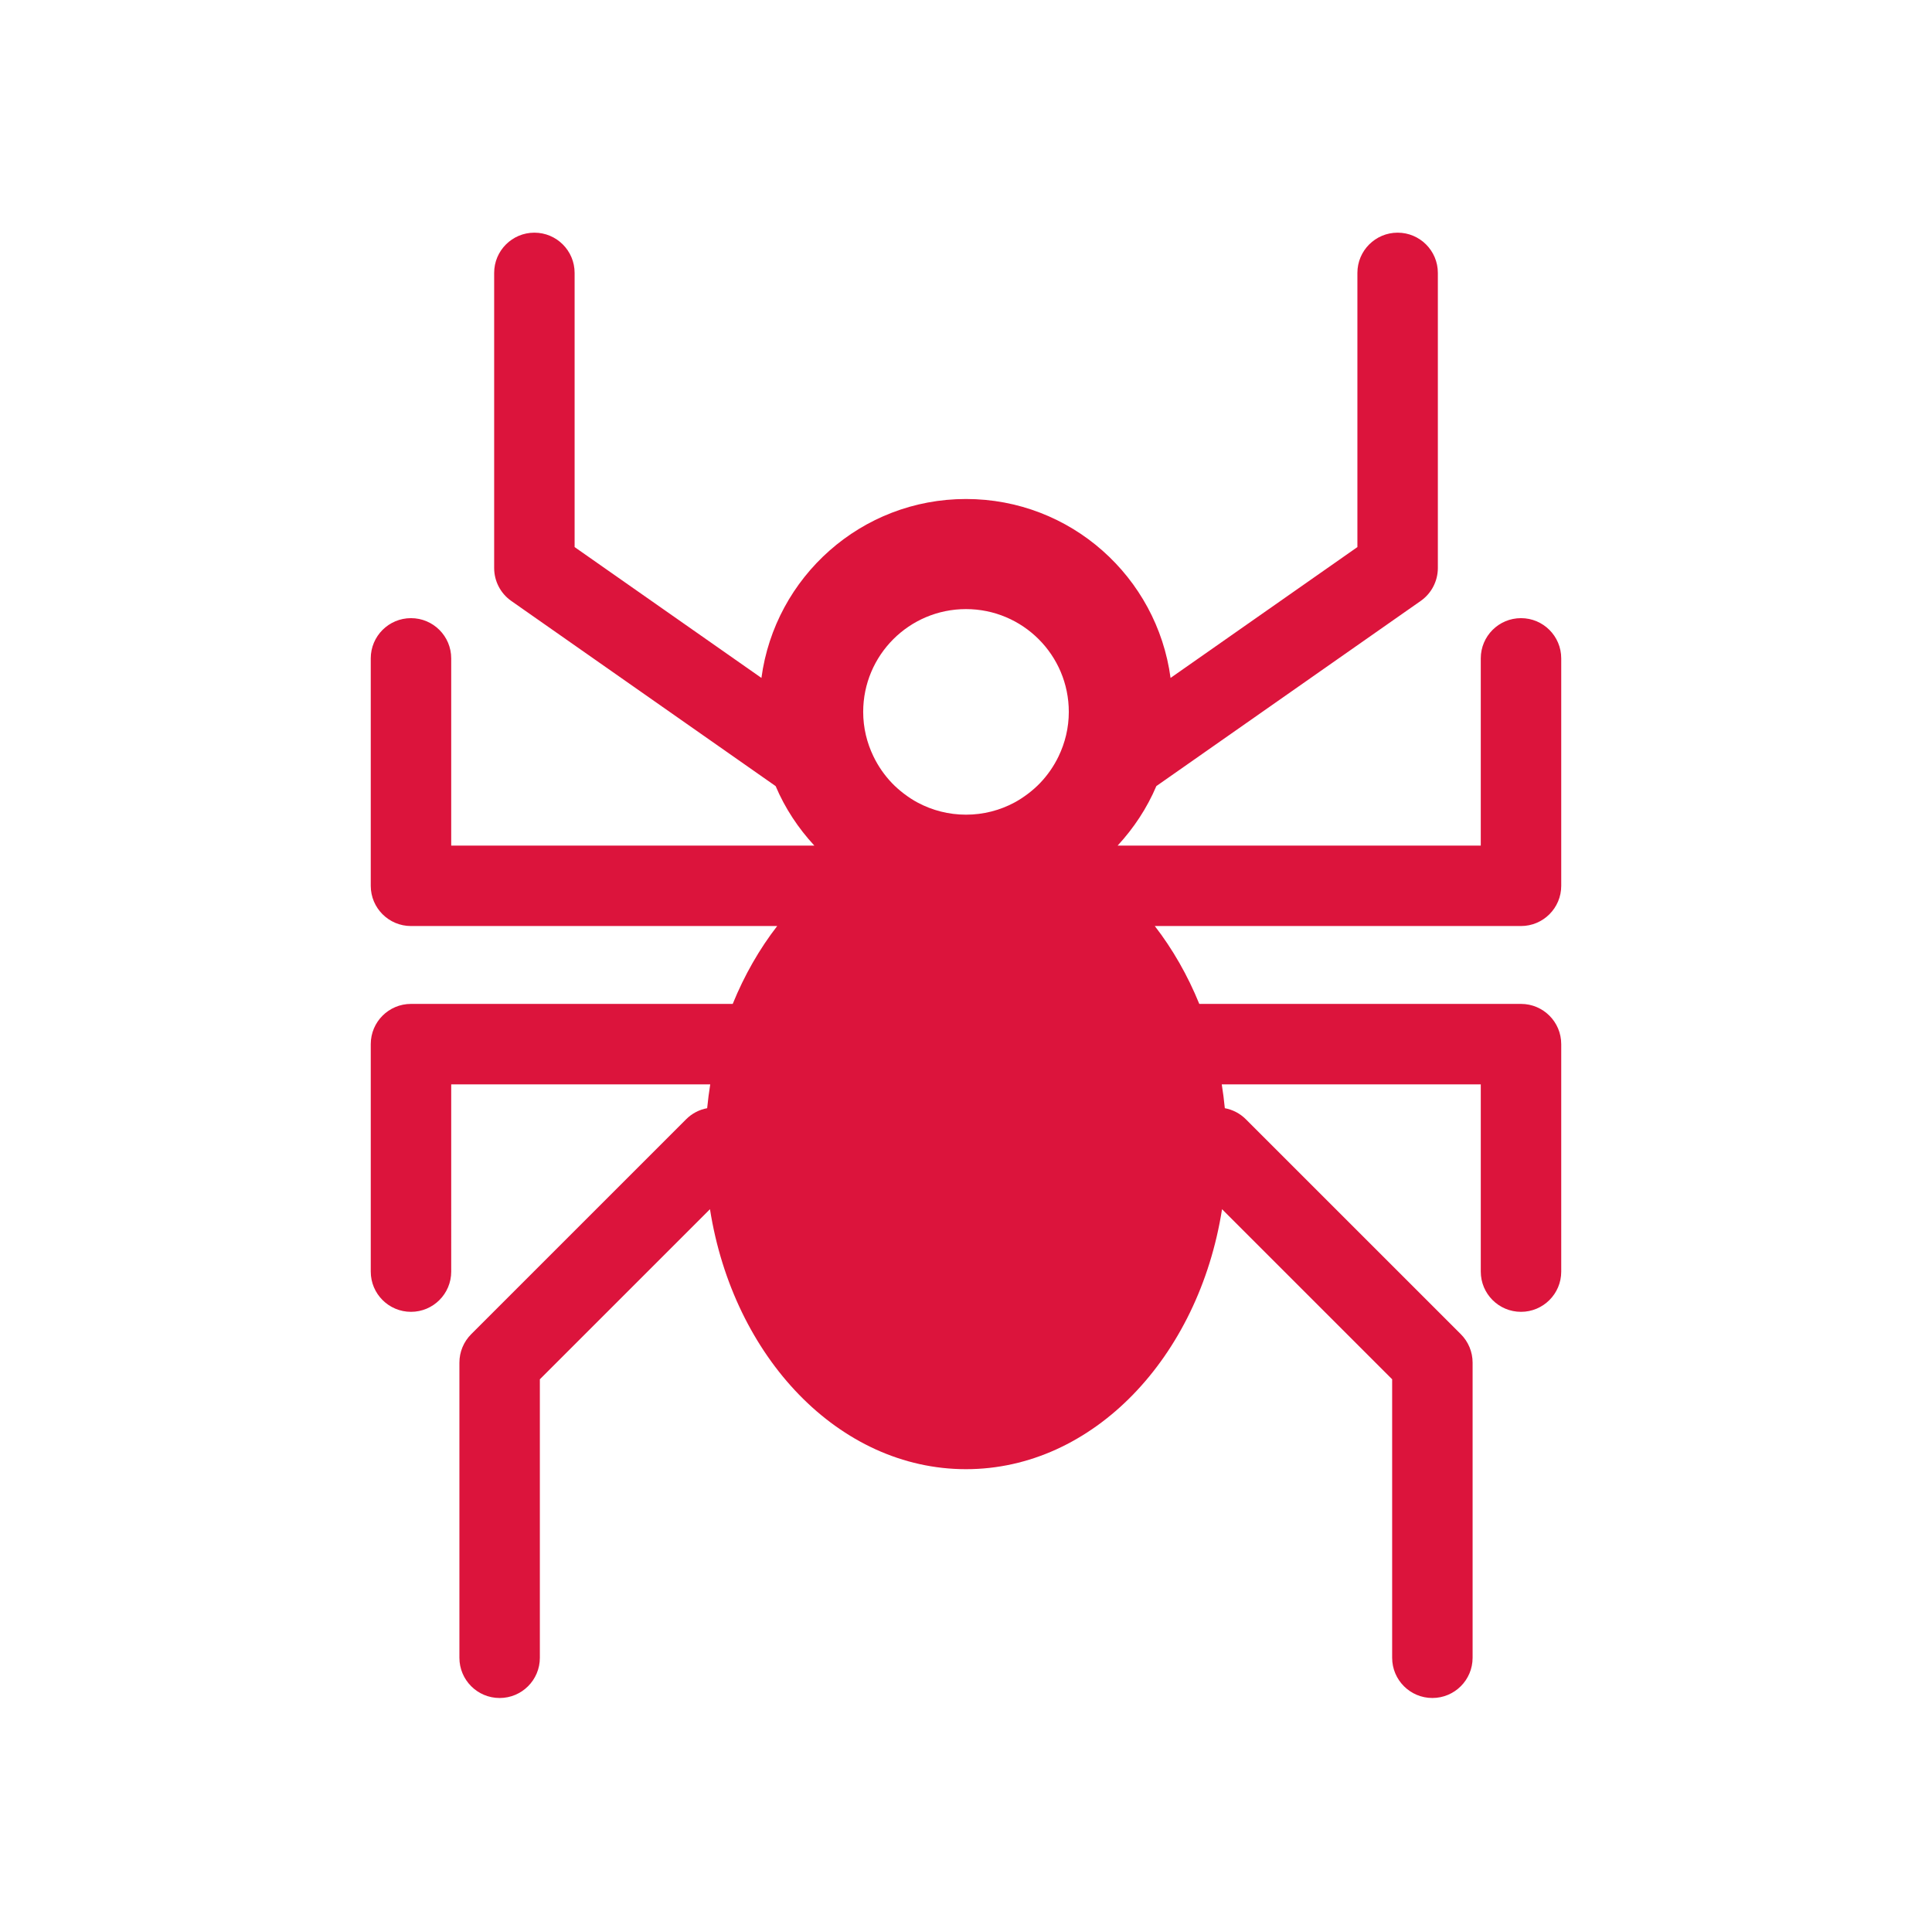 <svg fill="#DC143C" xmlns="http://www.w3.org/2000/svg" xmlns:xlink="http://www.w3.org/1999/xlink" version="1.1" x="0px" y="0px" viewBox="0 0 144.083 144" enable-background="new 0 0 144.083 144" xml:space="preserve"><path d="M113.432,69.069c1.657,0,3-1.344,3-3V49.105c0-1.657-1.343-3-3-3s-3,1.343-3,3v13.964H83.35  c1.197-1.296,2.188-2.788,2.887-4.438l19.715-13.81c0.802-0.562,1.279-1.479,1.279-2.457V20.354c0-1.657-1.343-3-3-3s-3,1.343-3,3  v20.45l-13.934,9.76c-1.011-7.532-7.447-13.346-15.257-13.346c-7.809,0-14.244,5.814-15.255,13.345l-13.932-9.759v-20.45  c0-1.657-1.343-3-3-3s-3,1.343-3,3v22.012c0,0.979,0.477,1.896,1.279,2.457l19.713,13.809c0.699,1.65,1.688,3.141,2.887,4.438H33.65  V49.105c0-1.657-1.343-3-3-3s-3,1.343-3,3v16.964c0,1.656,1.343,3,3,3h27.311c-1.326,1.714-2.447,3.669-3.317,5.808H30.65  c-1.657,0-3,1.343-3,3v16.967c0,1.657,1.343,3,3,3s3-1.343,3-3V80.877h19.317c-0.095,0.585-0.168,1.18-0.229,1.779  c-0.575,0.107-1.125,0.381-1.569,0.826L35.14,99.512c-0.563,0.563-0.879,1.325-0.879,2.121v22.014c0,1.657,1.343,3,3,3s3-1.343,3-3  v-20.771l12.687-12.687c1.737,11.046,9.623,19.391,19.093,19.391c9.472,0,17.358-8.345,19.095-19.391l12.686,12.686v20.771  c0,1.657,1.343,3,3,3s3-1.343,3-3v-22.014c0-0.796-0.316-1.559-0.879-2.121L92.913,83.482c-0.445-0.445-0.994-0.719-1.569-0.826  c-0.06-0.6-0.134-1.194-0.229-1.779h19.317v13.967c0,1.657,1.343,3,3,3s3-1.343,3-3V77.877c0-1.657-1.343-3-3-3H89.439  c-0.87-2.139-1.992-4.093-3.317-5.808H113.432z M64.374,53.097c0-4.234,3.433-7.667,7.667-7.667c4.235,0,7.667,3.433,7.667,7.667  c0,1.19-0.279,2.313-0.764,3.319l0,0c-0.353,0.732-0.817,1.4-1.371,1.981c-0.003,0.002-0.005,0.005-0.007,0.007  c-0.264,0.275-0.55,0.527-0.852,0.761c-0.036,0.027-0.072,0.054-0.109,0.081c-0.303,0.226-0.621,0.435-0.957,0.615  c-1.075,0.575-2.303,0.902-3.607,0.902s-2.531-0.328-3.606-0.902l0,0c-0.337-0.18-0.655-0.389-0.958-0.615  c-0.036-0.027-0.072-0.053-0.107-0.081c-0.303-0.234-0.59-0.487-0.854-0.763c-0.002-0.001-0.003-0.003-0.005-0.005  c-0.555-0.582-1.02-1.25-1.373-1.984h0C64.653,55.409,64.374,54.287,64.374,53.097z"></path></svg>